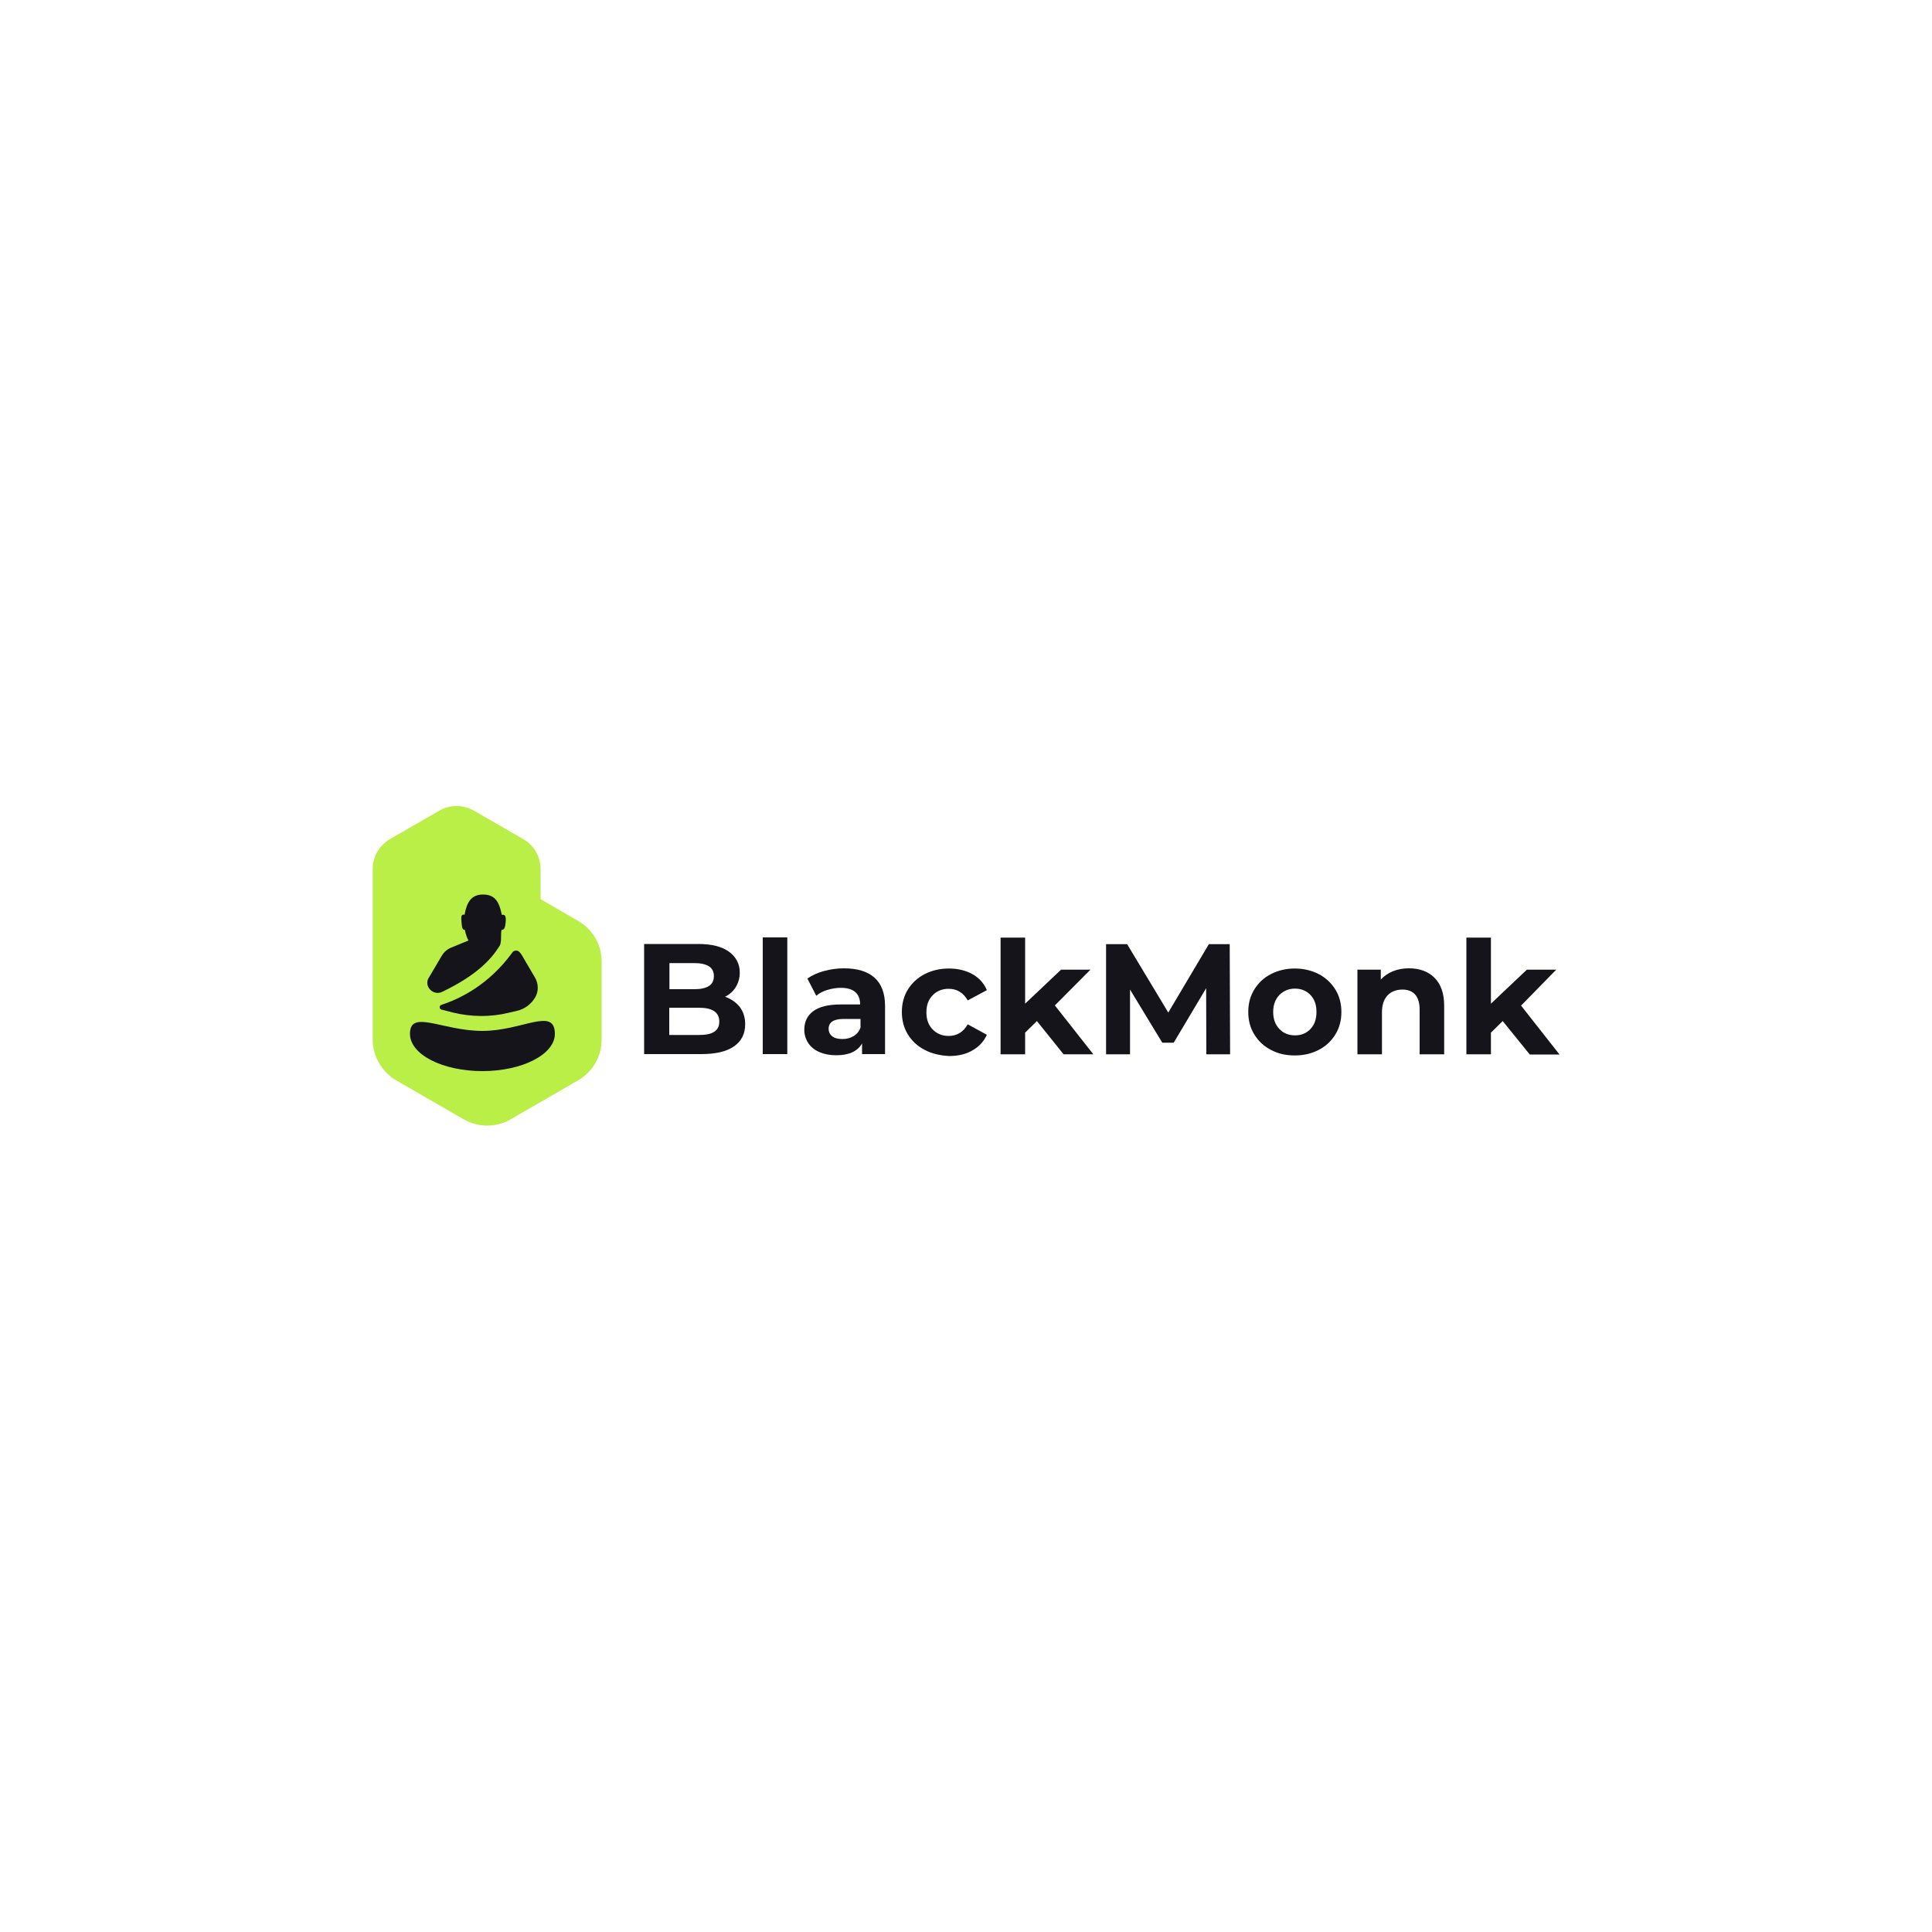 <?xml version="1.0" encoding="utf-8"?>
<!-- Generator: Adobe Illustrator 28.4.1, SVG Export Plug-In . SVG Version: 6.00 Build 0)  -->
<svg version="1.1" id="Layer_1" xmlns="http://www.w3.org/2000/svg" xmlns:xlink="http://www.w3.org/1999/xlink" x="0px" y="0px"
	 viewBox="0 0 1000 1000" style="enable-background:new 0 0 1000 1000;" xml:space="preserve">
<style type="text/css">
	.st0{fill:#15141A;}
	.st1{fill:#B9EF46;}
	.st2{fill:#FFFFFF;}
</style>
<g>
	<g>
		<path class="st0" d="M382.9,521.2c1.8,2.4,2.8,5.4,2.8,8.9c0,5-1.9,8.8-5.8,11.5c-3.9,2.7-9.5,4-17,4h-29.5v-57h27.9
			c7,0,12.3,1.3,16,4c3.7,2.7,5.6,6.3,5.6,10.8c0,2.8-0.7,5.2-2,7.4c-1.3,2.2-3.2,3.9-5.6,5.1C378.5,517.1,381,518.8,382.9,521.2z
			 M346.5,498.6V512h13.1c3.3,0,5.7-0.6,7.4-1.7c1.7-1.1,2.5-2.8,2.5-5.1c0-2.2-0.8-3.9-2.5-5c-1.7-1.1-4.2-1.7-7.4-1.7H346.5z
			 M369.7,534c1.8-1.1,2.6-2.9,2.6-5.3c0-4.7-3.5-7.1-10.5-7.1h-15.4v14.1h15.4C365.3,535.7,368,535.2,369.7,534z"/>
		<path class="st0" d="M394.8,485.2h12.7v60.4h-12.7V485.2z"/>
		<path class="st0" d="M452.6,506c3.6,3.2,5.5,8.1,5.5,14.6v25h-11.9v-5.5c-2.4,4.1-6.8,6.1-13.4,6.1c-3.4,0-6.3-0.6-8.8-1.7
			c-2.5-1.1-4.4-2.7-5.7-4.7c-1.3-2-2-4.3-2-6.8c0-4.1,1.5-7.3,4.6-9.6c3.1-2.3,7.8-3.5,14.2-3.5h10.1c0-2.8-0.8-4.9-2.5-6.4
			c-1.7-1.5-4.2-2.2-7.6-2.2c-2.3,0-4.6,0.4-6.9,1.1c-2.3,0.7-4.2,1.7-5.7,3l-4.6-8.9c2.4-1.7,5.3-3,8.6-3.9
			c3.3-0.9,6.8-1.4,10.3-1.4C443.7,501.2,449,502.8,452.6,506z M441.8,536.3c1.7-1,2.9-2.5,3.6-4.4v-4.5h-8.7
			c-5.2,0-7.8,1.7-7.8,5.1c0,1.6,0.6,2.9,1.9,3.9c1.3,1,3,1.4,5.3,1.4C438.2,537.8,440.1,537.3,441.8,536.3z"/>
		<path class="st0" d="M478.6,543.4c-3.7-1.9-6.6-4.6-8.7-8c-2.1-3.4-3.1-7.3-3.1-11.6c0-4.3,1-8.2,3.1-11.6c2.1-3.4,5-6.1,8.7-8
			c3.7-1.9,7.9-2.9,12.6-2.9c4.6,0,8.6,1,12.1,2.9c3.4,1.9,6,4.7,7.5,8.3l-9.9,5.3c-2.3-4-5.6-6-9.9-6c-3.3,0-6.1,1.1-8.2,3.3
			c-2.2,2.2-3.3,5.1-3.3,8.9c0,3.7,1.1,6.7,3.3,8.9c2.2,2.2,4.9,3.3,8.2,3.3c4.3,0,7.6-2,9.9-6l9.9,5.4c-1.6,3.5-4.1,6.2-7.5,8.1
			c-3.4,2-7.5,2.9-12.1,2.9C486.5,546.3,482.3,545.4,478.6,543.4z"/>
		<path class="st0" d="M536.7,528.5l-6.1,6v11.2h-12.7v-60.4h12.7v34.2l18.6-17.6h15.2L546,520.4l19.9,25.3h-15.4L536.7,528.5z"/>
		<path class="st0" d="M624.4,545.7l-0.1-34.2l-16.8,28.2h-5.9l-16.7-27.5v33.5h-12.4v-57h10.9l21.3,35.4l21-35.4h10.8l0.2,57H624.4
			z"/>
		<path class="st0" d="M657.8,543.4c-3.7-1.9-6.5-4.6-8.6-8c-2.1-3.4-3.1-7.3-3.1-11.6c0-4.3,1-8.2,3.1-11.6c2.1-3.4,4.9-6.1,8.6-8
			c3.7-1.9,7.8-2.9,12.4-2.9c4.6,0,8.7,1,12.4,2.9c3.6,1.9,6.5,4.6,8.6,8c2.1,3.4,3.1,7.3,3.1,11.6c0,4.3-1,8.2-3.1,11.6
			c-2.1,3.4-4.9,6.1-8.6,8c-3.6,1.9-7.8,2.9-12.4,2.9C665.6,546.3,661.5,545.4,657.8,543.4z M678.3,532.6c2.1-2.2,3.1-5.1,3.1-8.8
			c0-3.7-1-6.6-3.1-8.8c-2.1-2.2-4.8-3.3-8-3.3s-5.9,1.1-8.1,3.3c-2.1,2.2-3.2,5.1-3.2,8.8c0,3.7,1.1,6.6,3.2,8.8
			c2.1,2.2,4.8,3.3,8.1,3.3S676.2,534.8,678.3,532.6z"/>
		<path class="st0" d="M742.5,506.1c3.3,3.3,5,8.1,5,14.5v25.1h-12.7v-23.1c0-3.5-0.8-6.1-2.3-7.8c-1.5-1.7-3.7-2.6-6.6-2.6
			c-3.2,0-5.8,1-7.7,3c-1.9,2-2.9,4.9-2.9,8.8v21.7h-12.7v-43.8h12.1v5.1c1.7-1.8,3.8-3.3,6.3-4.3c2.5-1,5.2-1.5,8.2-1.5
			C734.8,501.2,739.2,502.8,742.5,506.1z"/>
		<path class="st0" d="M777.8,528.5l-6.1,6v11.2H759v-60.4h12.7v34.2l18.6-17.6h15.2l-18.2,18.6l19.9,25.3h-15.4L777.8,528.5z"/>
	</g>
	<g>
		<path class="st1" d="M299.3,476.7l-19.5-11.3v-15.6c0-6.4-3.4-12.3-9-15.5l-25.5-14.7c-5.5-3.2-12.4-3.2-17.9,0l-25.5,14.7
			c-5.5,3.2-9,9.1-9,15.5v48c0,0,0,0,0,0v40.2c0,8.7,4.7,16.8,12.2,21.2l34.8,20.1c7.6,4.4,16.9,4.4,24.5,0l34.8-20.1
			c7.6-4.4,12.2-12.4,12.2-21.2v-40.2C311.5,489.2,306.9,481.1,299.3,476.7z"/>
		<g>
			<path class="st0" d="M249.7,533.6c-20.7,0-37.5-11.4-37.5,1.5c0,10.7,16.8,19.3,37.5,19.3s37.5-8.7,37.5-19.3
				C287.1,521,270.4,533.6,249.7,533.6z"/>
			<path class="st0" d="M228.8,513.4c17.6-8.4,25.2-16.6,29.6-23.5c1.5-2.1,0.6-6,1.2-8.6c0,0,0.1,0,0.1,0c1.3,0.1,1.8-1.5,2-3.6
				c0.2-2.2,0.2-4-1.1-4.2c-0.3,0-0.5,0-0.8,0.1c0-0.1,0-0.2-0.1-0.3c-1.3-6.1-3.2-10.3-9.7-10.3c-6.2,0-8.4,4.2-9.5,10.3
				c0,0.1,0,0.2,0,0.2c-0.2-0.1-0.5-0.1-0.7-0.1c-1.3,0.1-1.1,2-0.9,4.2c0.2,2.2,0.4,3.8,1.7,3.7c0,0,0.7,3.6,1.9,5.5l-8.5,3.5
				c-2.3,0.8-4.2,2.4-5.4,4.5l-6.6,11.2c0,0,0,0.1-0.1,0.1C219.3,510.5,224.2,515.6,228.8,513.4z"/>
			<path class="st0" d="M228.5,520.1c-1.3,0.4-1.2,2.2,0.1,2.5l0,0l5.9,1.5c9.5,2.3,19.4,2.4,28.8,0.1l4.3-1c4-0.9,7.4-3.5,9.5-7.1
				c1.8-3.2,1.6-7.2-0.3-10.3c-0.5-0.8-4.3-7.3-5-8.5l-1.5-2.6c-0.4-0.7-0.9-1.4-1.5-2c-1-1-2.8-0.9-3.6,0.3
				C253,509.8,238,517,228.5,520.1z"/>
		</g>
	</g>
</g>
</svg>

